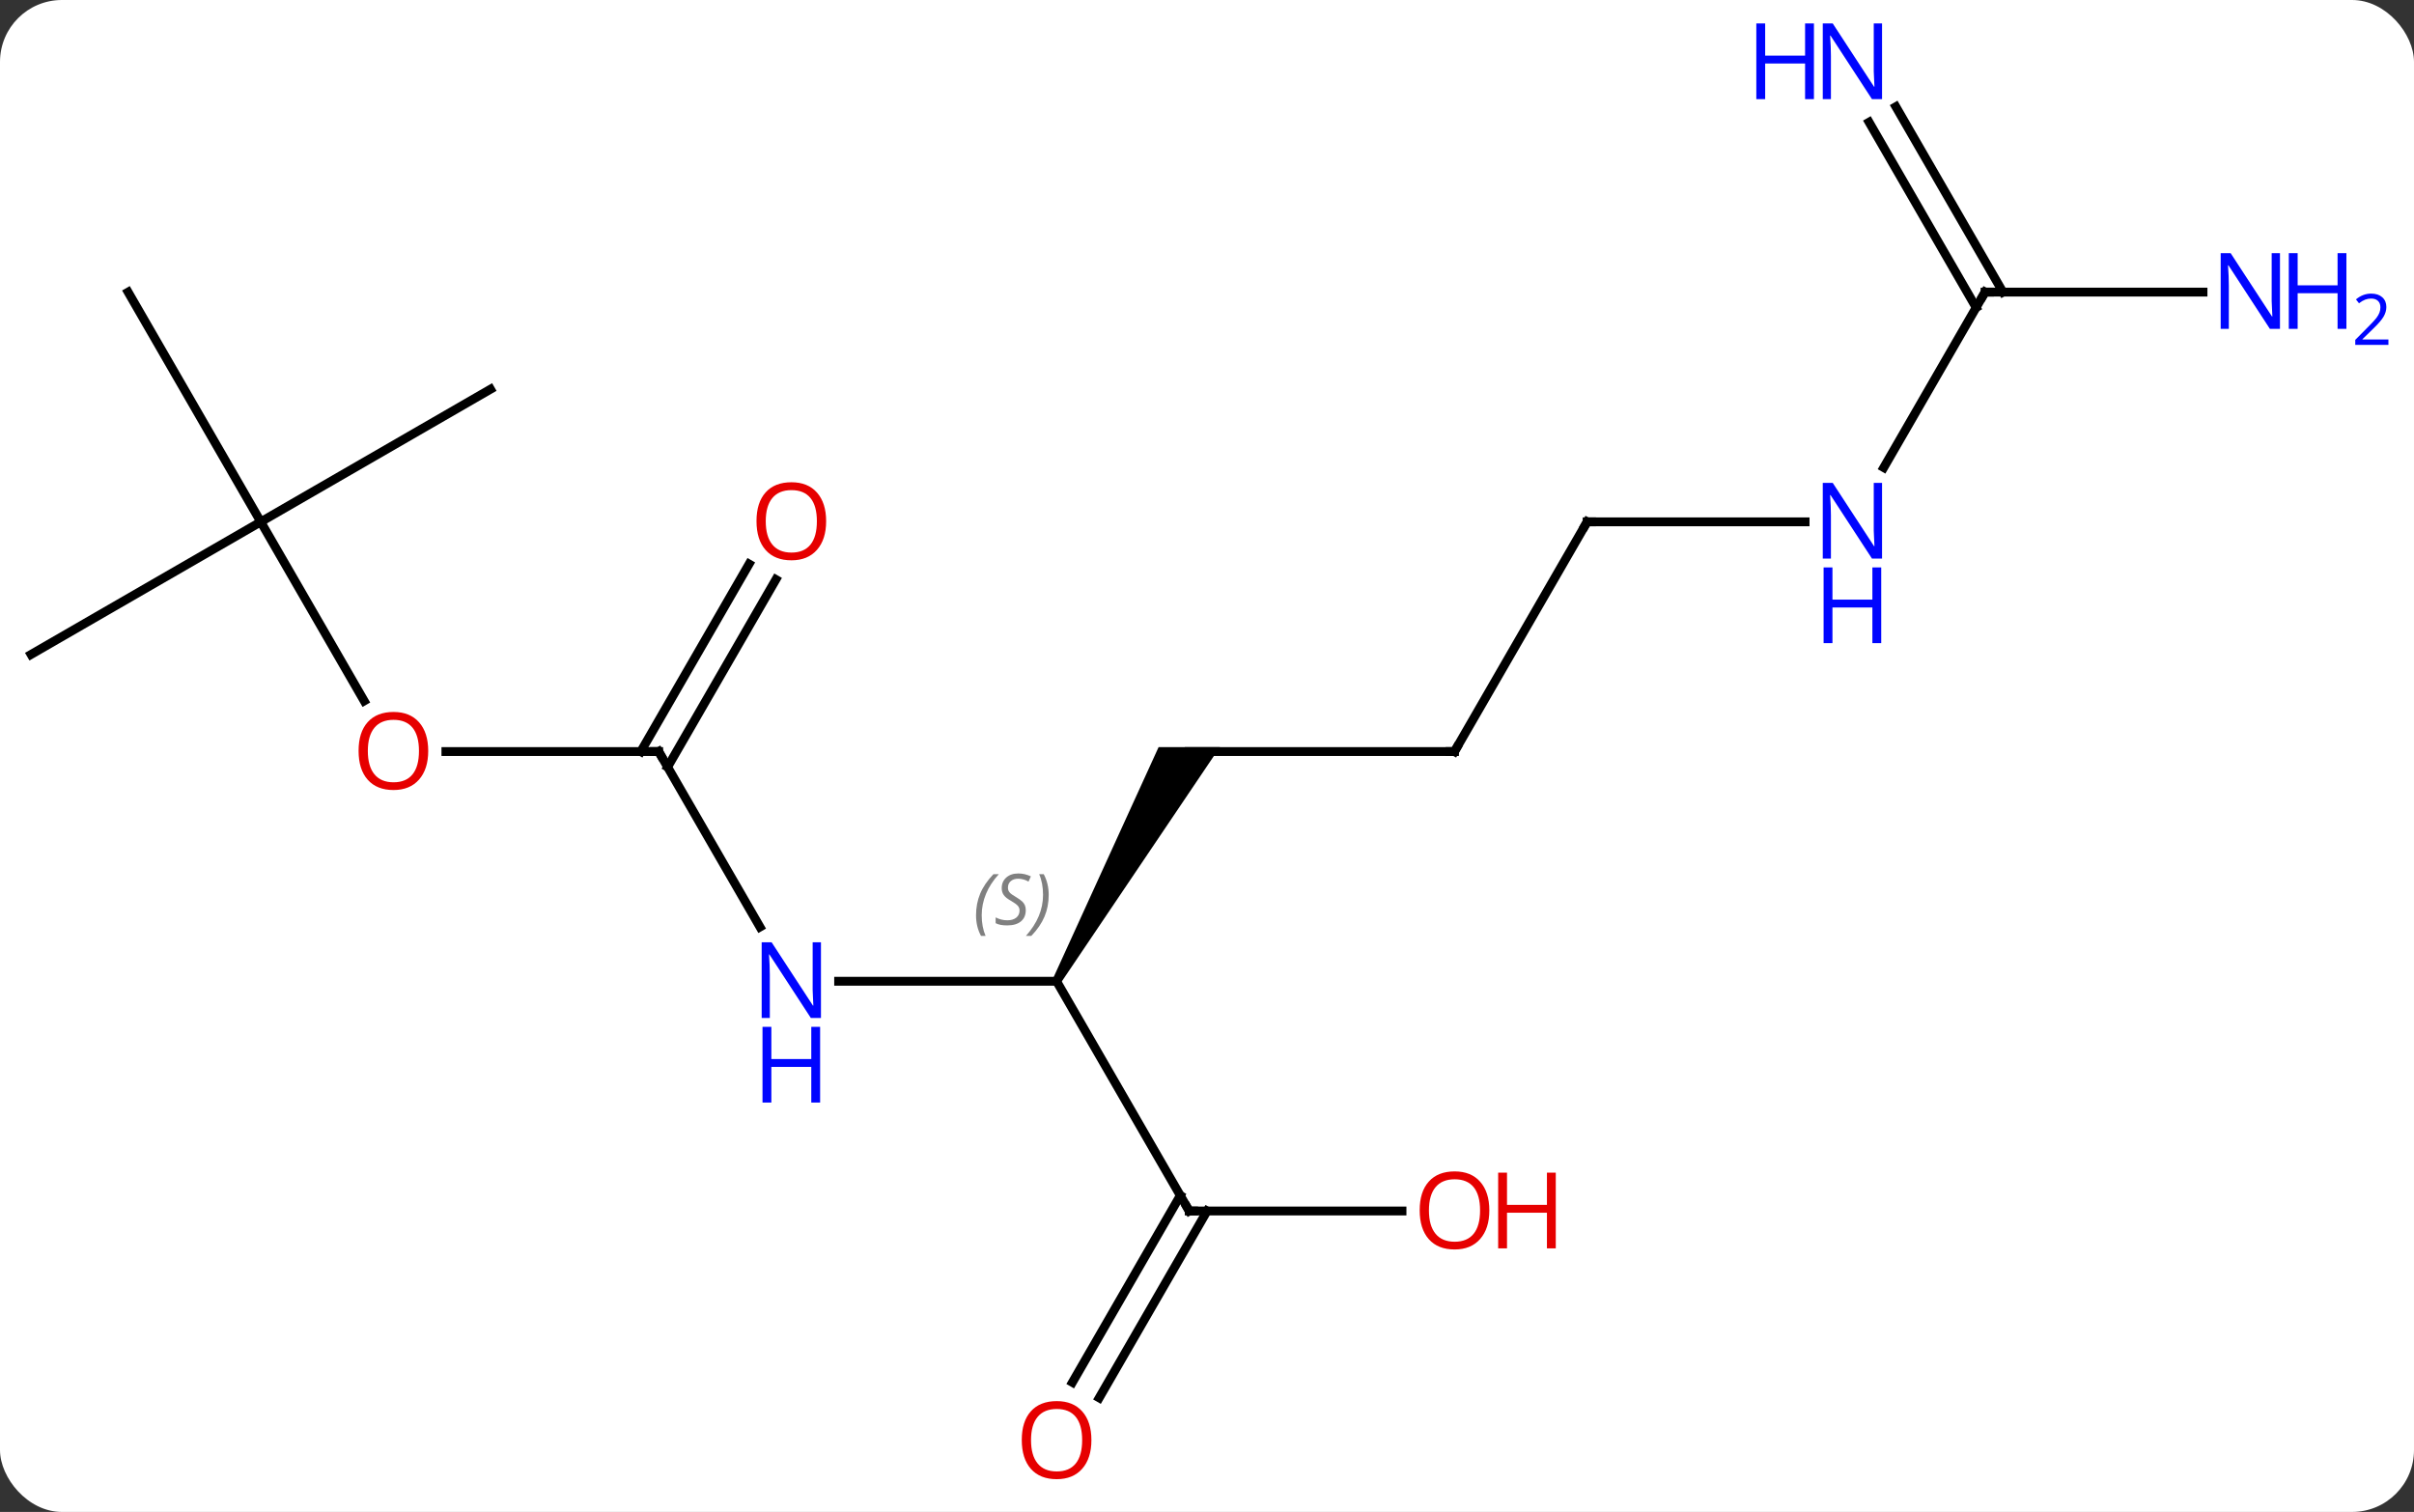 <svg width="273" viewBox="0 0 273 171" style="fill-opacity:1; color-rendering:auto; color-interpolation:auto; text-rendering:auto; stroke:black; stroke-linecap:square; stroke-miterlimit:10; shape-rendering:auto; stroke-opacity:1; fill:black; stroke-dasharray:none; font-weight:normal; stroke-width:1; font-family:'Open Sans'; font-style:normal; stroke-linejoin:miter; font-size:12; stroke-dashoffset:0; image-rendering:auto;" height="171" class="cas-substance-image" xmlns:xlink="http://www.w3.org/1999/xlink" xmlns="http://www.w3.org/2000/svg"><rect x="0" y="0" width="273" height="171" fill="#333333" stroke="none"/><svg class="cas-substance-single-component"><rect y="0" x="0" width="273" stroke="none" ry="7" rx="7" height="171" fill="white" class="cas-substance-group"/><svg y="0" x="0" width="273" viewBox="0 0 273 171" style="fill:black;" height="171" class="cas-substance-single-component-image"><svg><g><g transform="translate(129,85)" style="text-rendering:geometricPrecision; color-rendering:optimizeQuality; color-interpolation:linearRGB; stroke-linecap:butt; image-rendering:optimizeQuality;"><line y2="25.98" y1="25.98" x2="-34.158" x1="-9.51" style="fill:none;"/><path style="stroke:none;" d="M-9.077 26.23 L-9.943 25.73 L2.026 -0.5 L8.954 -0.5 Z"/><line y2="51.963" y1="25.98" x2="5.49" x1="-9.51" style="fill:none;"/><line y2="0" y1="19.842" x2="-54.51" x1="-43.054" style="fill:none;"/><line y2="0" y1="0" x2="35.49" x1="5.49" style="fill:none;"/><line y2="51.963" y1="51.963" x2="29.552" x1="5.49" style="fill:none;"/><line y2="71.346" y1="50.213" x2="-7.722" x1="4.48" style="fill:none;"/><line y2="73.096" y1="51.963" x2="-4.691" x1="7.511" style="fill:none;"/><line y2="0" y1="0" x2="-78.573" x1="-54.51" style="fill:none;"/><line y2="-19.457" y1="1.75" x2="-41.255" x1="-53.5" style="fill:none;"/><line y2="-21.207" y1="-0" x2="-44.286" x1="-56.531" style="fill:none;"/><line y2="-25.98" y1="0" x2="50.49" x1="35.49" style="fill:none;"/><line y2="-25.98" y1="-5.728" x2="-99.51" x1="-87.817" style="fill:none;"/><line y2="-25.98" y1="-25.98" x2="75.138" x1="50.49" style="fill:none;"/><line y2="-10.98" y1="-25.98" x2="-125.49" x1="-99.51" style="fill:none;"/><line y2="-51.963" y1="-25.98" x2="-114.51" x1="-99.51" style="fill:none;"/><line y2="-40.98" y1="-25.98" x2="-73.53" x1="-99.51" style="fill:none;"/><line y2="-51.963" y1="-32.118" x2="95.49" x1="84.034" style="fill:none;"/><line y2="-72.93" y1="-51.963" x2="85.405" x1="97.511" style="fill:none;"/><line y2="-71.18" y1="-50.213" x2="82.374" x1="94.48" style="fill:none;"/><line y2="-51.963" y1="-51.963" x2="120.138" x1="95.49" style="fill:none;"/></g><g transform="translate(129,85)" style="font-size:8.4px; fill:gray; text-rendering:geometricPrecision; image-rendering:optimizeQuality; color-rendering:optimizeQuality; font-family:'Open Sans'; font-style:italic; stroke:gray; color-interpolation:linearRGB;"><path style="stroke:none;" d="M-18.619 18.523 Q-18.619 17.195 -18.15 16.07 Q-17.681 14.945 -16.65 13.867 L-16.04 13.867 Q-17.009 14.929 -17.494 16.101 Q-17.978 17.273 -17.978 18.507 Q-17.978 19.835 -17.54 20.851 L-18.056 20.851 Q-18.619 19.82 -18.619 18.523 ZM-12.996 17.929 Q-12.996 18.757 -13.543 19.21 Q-14.09 19.663 -15.09 19.663 Q-15.496 19.663 -15.809 19.609 Q-16.121 19.554 -16.402 19.413 L-16.402 18.757 Q-15.777 19.085 -15.074 19.085 Q-14.449 19.085 -14.074 18.788 Q-13.699 18.492 -13.699 17.976 Q-13.699 17.663 -13.902 17.437 Q-14.105 17.21 -14.668 16.882 Q-15.262 16.554 -15.488 16.226 Q-15.715 15.898 -15.715 15.445 Q-15.715 14.71 -15.199 14.249 Q-14.684 13.789 -13.84 13.789 Q-13.465 13.789 -13.129 13.867 Q-12.793 13.945 -12.418 14.117 L-12.684 14.71 Q-12.934 14.554 -13.254 14.468 Q-13.574 14.382 -13.84 14.382 Q-14.371 14.382 -14.691 14.656 Q-15.012 14.929 -15.012 15.398 Q-15.012 15.601 -14.941 15.749 Q-14.871 15.898 -14.73 16.031 Q-14.59 16.163 -14.168 16.413 Q-13.605 16.757 -13.402 16.953 Q-13.199 17.148 -13.098 17.382 Q-12.996 17.617 -12.996 17.929 ZM-10.402 16.21 Q-10.402 17.538 -10.878 18.671 Q-11.355 19.804 -12.37 20.851 L-12.98 20.851 Q-11.042 18.695 -11.042 16.21 Q-11.042 14.882 -11.48 13.867 L-10.964 13.867 Q-10.402 14.929 -10.402 16.21 Z"/></g><g transform="translate(129,85)" style="fill:rgb(0,5,255); text-rendering:geometricPrecision; color-rendering:optimizeQuality; image-rendering:optimizeQuality; font-family:'Open Sans'; stroke:rgb(0,5,255); color-interpolation:linearRGB;"><path style="stroke:none;" d="M-36.158 30.136 L-37.299 30.136 L-41.987 22.949 L-42.033 22.949 Q-41.94 24.214 -41.94 25.261 L-41.94 30.136 L-42.862 30.136 L-42.862 21.574 L-41.737 21.574 L-37.065 28.73 L-37.018 28.73 Q-37.018 28.574 -37.065 27.714 Q-37.112 26.855 -37.096 26.48 L-37.096 21.574 L-36.158 21.574 L-36.158 30.136 Z"/><path style="stroke:none;" d="M-36.252 39.699 L-37.252 39.699 L-37.252 35.667 L-41.768 35.667 L-41.768 39.699 L-42.768 39.699 L-42.768 31.136 L-41.768 31.136 L-41.768 34.777 L-37.252 34.777 L-37.252 31.136 L-36.252 31.136 L-36.252 39.699 Z"/></g><g transform="translate(129,85)" style="stroke-linecap:butt; text-rendering:geometricPrecision; color-rendering:optimizeQuality; image-rendering:optimizeQuality; font-family:'Open Sans'; color-interpolation:linearRGB; stroke-miterlimit:5;"><path style="fill:none;" d="M5.24 51.53 L5.49 51.963 L5.99 51.963"/><path style="fill:none;" d="M-54.26 0.433 L-54.51 0 L-55.01 -0"/><path style="fill:none;" d="M34.99 -0 L35.49 0 L35.74 -0.433"/><path style="fill:rgb(230,0,0); stroke:none;" d="M39.428 51.893 Q39.428 53.955 38.388 55.135 Q37.349 56.315 35.506 56.315 Q33.615 56.315 32.584 55.151 Q31.552 53.986 31.552 51.877 Q31.552 49.783 32.584 48.635 Q33.615 47.486 35.506 47.486 Q37.365 47.486 38.396 48.658 Q39.428 49.83 39.428 51.893 ZM32.599 51.893 Q32.599 53.627 33.342 54.533 Q34.084 55.44 35.506 55.44 Q36.928 55.44 37.654 54.541 Q38.381 53.643 38.381 51.893 Q38.381 50.158 37.654 49.268 Q36.928 48.377 35.506 48.377 Q34.084 48.377 33.342 49.276 Q32.599 50.174 32.599 51.893 Z"/><path style="fill:rgb(230,0,0); stroke:none;" d="M46.943 56.19 L45.943 56.19 L45.943 52.158 L41.428 52.158 L41.428 56.19 L40.428 56.19 L40.428 47.627 L41.428 47.627 L41.428 51.268 L45.943 51.268 L45.943 47.627 L46.943 47.627 L46.943 56.19 Z"/><path style="fill:rgb(230,0,0); stroke:none;" d="M-5.572 77.873 Q-5.572 79.935 -6.612 81.115 Q-7.651 82.295 -9.494 82.295 Q-11.385 82.295 -12.416 81.13 Q-13.447 79.966 -13.447 77.857 Q-13.447 75.763 -12.416 74.615 Q-11.385 73.466 -9.494 73.466 Q-7.635 73.466 -6.604 74.638 Q-5.572 75.81 -5.572 77.873 ZM-12.401 77.873 Q-12.401 79.607 -11.658 80.513 Q-10.916 81.42 -9.494 81.42 Q-8.072 81.42 -7.346 80.521 Q-6.619 79.623 -6.619 77.873 Q-6.619 76.138 -7.346 75.248 Q-8.072 74.357 -9.494 74.357 Q-10.916 74.357 -11.658 75.255 Q-12.401 76.154 -12.401 77.873 Z"/><path style="fill:rgb(230,0,0); stroke:none;" d="M-80.573 -0.07 Q-80.573 1.992 -81.612 3.172 Q-82.651 4.352 -84.494 4.352 Q-86.385 4.352 -87.416 3.188 Q-88.448 2.023 -88.448 -0.086 Q-88.448 -2.18 -87.416 -3.328 Q-86.385 -4.477 -84.494 -4.477 Q-82.635 -4.477 -81.604 -3.305 Q-80.573 -2.133 -80.573 -0.07 ZM-87.401 -0.07 Q-87.401 1.664 -86.658 2.57 Q-85.916 3.477 -84.494 3.477 Q-83.073 3.477 -82.346 2.578 Q-81.619 1.68 -81.619 -0.07 Q-81.619 -1.805 -82.346 -2.695 Q-83.073 -3.586 -84.494 -3.586 Q-85.916 -3.586 -86.658 -2.688 Q-87.401 -1.789 -87.401 -0.07 Z"/><path style="fill:rgb(230,0,0); stroke:none;" d="M-35.572 -26.05 Q-35.572 -23.988 -36.612 -22.808 Q-37.651 -21.628 -39.494 -21.628 Q-41.385 -21.628 -42.416 -22.793 Q-43.447 -23.957 -43.447 -26.066 Q-43.447 -28.16 -42.416 -29.308 Q-41.385 -30.457 -39.494 -30.457 Q-37.635 -30.457 -36.604 -29.285 Q-35.572 -28.113 -35.572 -26.05 ZM-42.401 -26.05 Q-42.401 -24.316 -41.658 -23.41 Q-40.916 -22.503 -39.494 -22.503 Q-38.072 -22.503 -37.346 -23.402 Q-36.619 -24.3 -36.619 -26.05 Q-36.619 -27.785 -37.346 -28.675 Q-38.072 -29.566 -39.494 -29.566 Q-40.916 -29.566 -41.658 -28.668 Q-42.401 -27.769 -42.401 -26.05 Z"/><path style="fill:none;" d="M50.24 -25.547 L50.49 -25.98 L50.99 -25.98"/><path style="fill:rgb(0,5,255); stroke:none;" d="M83.842 -21.824 L82.701 -21.824 L78.013 -29.011 L77.967 -29.011 Q78.06 -27.746 78.06 -26.699 L78.06 -21.824 L77.138 -21.824 L77.138 -30.386 L78.263 -30.386 L82.935 -23.23 L82.982 -23.23 Q82.982 -23.386 82.935 -24.246 Q82.888 -25.105 82.904 -25.48 L82.904 -30.386 L83.842 -30.386 L83.842 -21.824 Z"/><path style="fill:rgb(0,5,255); stroke:none;" d="M83.748 -12.261 L82.748 -12.261 L82.748 -16.293 L78.232 -16.293 L78.232 -12.261 L77.232 -12.261 L77.232 -20.824 L78.232 -20.824 L78.232 -17.183 L82.748 -17.183 L82.748 -20.824 L83.748 -20.824 L83.748 -12.261 Z"/><path style="fill:none;" d="M95.24 -51.53 L95.49 -51.963 L95.99 -51.963"/><path style="fill:rgb(0,5,255); stroke:none;" d="M83.842 -73.787 L82.701 -73.787 L78.013 -80.974 L77.967 -80.974 Q78.06 -79.709 78.06 -78.662 L78.06 -73.787 L77.138 -73.787 L77.138 -82.349 L78.263 -82.349 L82.935 -75.193 L82.982 -75.193 Q82.982 -75.349 82.935 -76.209 Q82.888 -77.068 82.904 -77.443 L82.904 -82.349 L83.842 -82.349 L83.842 -73.787 Z"/><path style="fill:rgb(0,5,255); stroke:none;" d="M76.138 -73.787 L75.138 -73.787 L75.138 -77.818 L70.623 -77.818 L70.623 -73.787 L69.623 -73.787 L69.623 -82.349 L70.623 -82.349 L70.623 -78.709 L75.138 -78.709 L75.138 -82.349 L76.138 -82.349 L76.138 -73.787 Z"/><path style="fill:rgb(0,5,255); stroke:none;" d="M128.842 -47.807 L127.701 -47.807 L123.013 -54.994 L122.967 -54.994 Q123.06 -53.729 123.06 -52.682 L123.06 -47.807 L122.138 -47.807 L122.138 -56.369 L123.263 -56.369 L127.935 -49.213 L127.982 -49.213 Q127.982 -49.369 127.935 -50.229 Q127.888 -51.088 127.904 -51.463 L127.904 -56.369 L128.842 -56.369 L128.842 -47.807 Z"/><path style="fill:rgb(0,5,255); stroke:none;" d="M136.357 -47.807 L135.357 -47.807 L135.357 -51.838 L130.842 -51.838 L130.842 -47.807 L129.842 -47.807 L129.842 -56.369 L130.842 -56.369 L130.842 -52.729 L135.357 -52.729 L135.357 -56.369 L136.357 -56.369 L136.357 -47.807 Z"/><path style="fill:rgb(0,5,255); stroke:none;" d="M141.107 -45.997 L137.357 -45.997 L137.357 -46.56 L138.857 -48.075 Q139.545 -48.763 139.763 -49.06 Q139.982 -49.357 140.092 -49.638 Q140.201 -49.919 140.201 -50.247 Q140.201 -50.7 139.928 -50.966 Q139.654 -51.232 139.154 -51.232 Q138.81 -51.232 138.49 -51.115 Q138.17 -50.997 137.779 -50.7 L137.435 -51.138 Q138.217 -51.794 139.154 -51.794 Q139.951 -51.794 140.412 -51.38 Q140.873 -50.966 140.873 -50.279 Q140.873 -49.732 140.568 -49.2 Q140.263 -48.669 139.42 -47.857 L138.17 -46.638 L138.17 -46.607 L141.107 -46.607 L141.107 -45.997 Z"/></g></g></svg></svg></svg></svg>